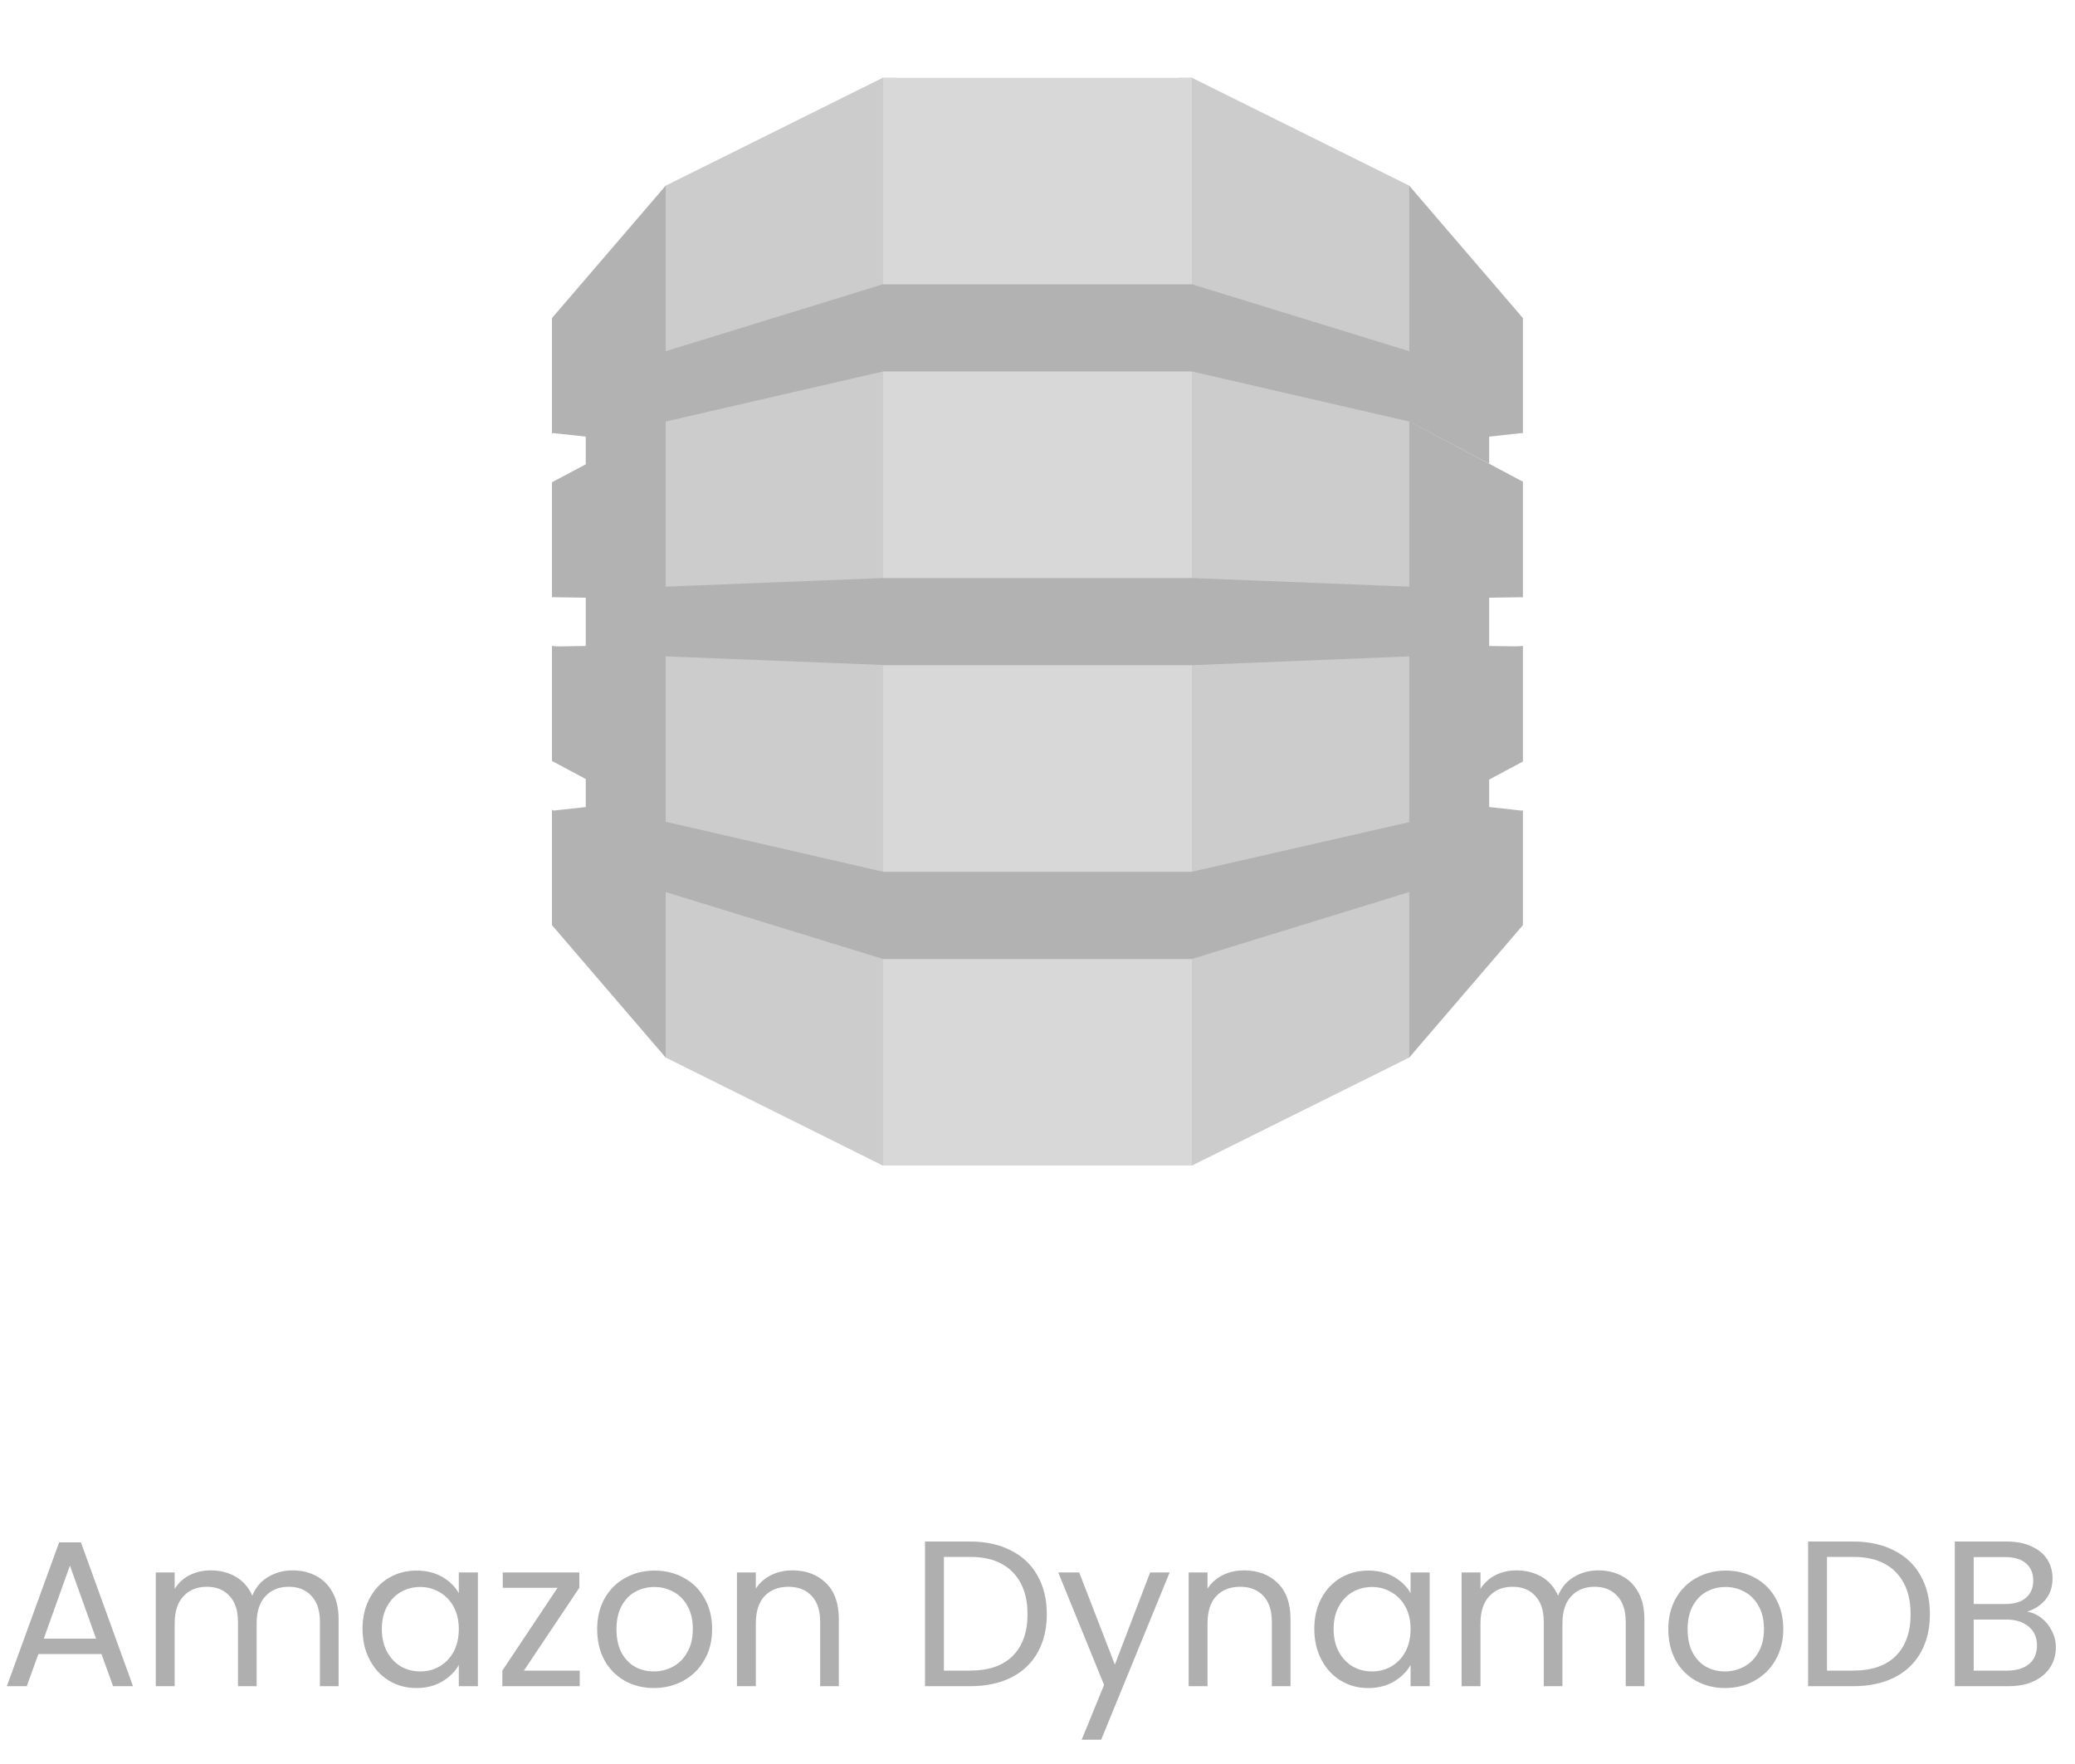 <svg width="160" height="136" viewBox="0 0 160 136" fill="none" xmlns="http://www.w3.org/2000/svg">
<g>
<path d="M90.895 89.855H91.921L108.668 81.532L108.947 81.141V14.709L108.668 14.316L91.921 6H90.883L90.895 89.855Z" fill="#CCCCCC"/>
<path d="M69.101 89.855H68.06L51.328 81.532L50.989 80.952L50.816 15.048L51.328 14.316L68.06 6H69.114L69.101 89.855Z" fill="#CCCCCC"/>
<path d="M68.09 6H91.904V89.855H68.09V6Z" fill="#D8D8D8"/>
<path d="M117.432 46.044L116.866 45.92L108.786 45.171L108.666 45.23L91.905 44.564H68.09L51.328 45.23V32.527L51.31 32.537L51.328 32.499L68.09 28.639H91.905L108.666 32.499L114.828 35.754V33.662L117.432 33.379L117.162 32.856L108.917 26.997L108.666 27.078L91.905 21.916H68.09L51.328 27.078V14.316L42.562 24.522V33.436L42.63 33.387L45.167 33.662V35.797L42.562 37.182V46.051L42.63 46.044L45.167 46.081V49.804L42.978 49.837L42.562 49.797V58.669L45.167 60.061V62.221L42.672 62.495L42.562 62.414V71.326L51.328 81.533V68.773L68.09 73.935H91.905L108.716 68.758L108.939 68.855L117.076 63.082L117.432 62.507L114.828 62.221V60.104L114.487 59.969L108.917 62.952L108.716 63.371L91.905 67.209V67.213H68.09V67.209L51.328 63.355V50.605L68.09 51.269V51.285H91.905L108.666 50.605L109.048 50.78L116.88 50.109L117.432 49.841L114.828 49.804V46.081L117.432 46.044Z" fill="#B2B2B2"/>
<path d="M108.664 68.772V81.532L117.43 71.324V62.471L108.715 68.757L108.664 68.772Z" fill="#B2B2B2"/>
<path d="M108.664 63.381L108.715 63.37L117.43 58.711V49.803L108.664 50.604V63.381Z" fill="#B2B2B2"/>
<path d="M108.715 32.51L108.664 32.498V45.229L117.43 46.043V37.139L108.715 32.51Z" fill="#B2B2B2"/>
<path d="M108.715 27.128L117.43 33.379V24.525L108.664 14.316V27.078L108.715 27.095V27.128Z" fill="#B2B2B2"/>
</g>
<path d="M7.824 127.52H2.96L2.064 130H0.528L4.56 118.912H6.24L10.256 130H8.72L7.824 127.52ZM7.408 126.336L5.392 120.704L3.376 126.336H7.408ZM22.557 121.072C23.24 121.072 23.848 121.216 24.381 121.504C24.915 121.781 25.336 122.203 25.645 122.768C25.955 123.333 26.109 124.021 26.109 124.832V130H24.669V125.04C24.669 124.165 24.451 123.499 24.013 123.04C23.587 122.571 23.005 122.336 22.269 122.336C21.512 122.336 20.909 122.581 20.461 123.072C20.013 123.552 19.789 124.251 19.789 125.168V130H18.349V125.04C18.349 124.165 18.131 123.499 17.693 123.04C17.267 122.571 16.685 122.336 15.949 122.336C15.192 122.336 14.589 122.581 14.141 123.072C13.693 123.552 13.469 124.251 13.469 125.168V130H12.013V121.232H13.469V122.496C13.757 122.037 14.141 121.685 14.621 121.44C15.112 121.195 15.651 121.072 16.237 121.072C16.973 121.072 17.624 121.237 18.189 121.568C18.755 121.899 19.176 122.384 19.453 123.024C19.699 122.405 20.104 121.925 20.669 121.584C21.235 121.243 21.864 121.072 22.557 121.072ZM27.954 125.584C27.954 124.688 28.135 123.904 28.498 123.232C28.86 122.549 29.356 122.021 29.986 121.648C30.626 121.275 31.335 121.088 32.114 121.088C32.882 121.088 33.548 121.253 34.114 121.584C34.679 121.915 35.1 122.331 35.378 122.832V121.232H36.85V130H35.378V128.368C35.09 128.88 34.658 129.307 34.082 129.648C33.516 129.979 32.855 130.144 32.098 130.144C31.319 130.144 30.615 129.952 29.986 129.568C29.356 129.184 28.86 128.645 28.498 127.952C28.135 127.259 27.954 126.469 27.954 125.584ZM35.378 125.6C35.378 124.939 35.244 124.363 34.978 123.872C34.711 123.381 34.348 123.008 33.89 122.752C33.442 122.485 32.946 122.352 32.402 122.352C31.858 122.352 31.362 122.48 30.914 122.736C30.466 122.992 30.108 123.365 29.842 123.856C29.575 124.347 29.442 124.923 29.442 125.584C29.442 126.256 29.575 126.843 29.842 127.344C30.108 127.835 30.466 128.213 30.914 128.48C31.362 128.736 31.858 128.864 32.402 128.864C32.946 128.864 33.442 128.736 33.89 128.48C34.348 128.213 34.711 127.835 34.978 127.344C35.244 126.843 35.378 126.261 35.378 125.6ZM40.398 128.8H44.702V130H38.734V128.8L42.99 122.416H38.766V121.232H44.67V122.416L40.398 128.8ZM50.415 130.144C49.594 130.144 48.847 129.957 48.175 129.584C47.514 129.211 46.991 128.683 46.607 128C46.234 127.307 46.047 126.507 46.047 125.6C46.047 124.704 46.239 123.915 46.623 123.232C47.018 122.539 47.551 122.011 48.223 121.648C48.895 121.275 49.647 121.088 50.479 121.088C51.311 121.088 52.063 121.275 52.735 121.648C53.407 122.011 53.935 122.533 54.319 123.216C54.714 123.899 54.911 124.693 54.911 125.6C54.911 126.507 54.709 127.307 54.303 128C53.909 128.683 53.37 129.211 52.687 129.584C52.005 129.957 51.247 130.144 50.415 130.144ZM50.415 128.864C50.938 128.864 51.429 128.741 51.887 128.496C52.346 128.251 52.714 127.883 52.991 127.392C53.279 126.901 53.423 126.304 53.423 125.6C53.423 124.896 53.285 124.299 53.007 123.808C52.73 123.317 52.367 122.955 51.919 122.72C51.471 122.475 50.986 122.352 50.463 122.352C49.93 122.352 49.439 122.475 48.991 122.72C48.554 122.955 48.202 123.317 47.935 123.808C47.669 124.299 47.535 124.896 47.535 125.6C47.535 126.315 47.663 126.917 47.919 127.408C48.186 127.899 48.538 128.267 48.975 128.512C49.413 128.747 49.893 128.864 50.415 128.864ZM61.098 121.072C62.164 121.072 63.028 121.397 63.69 122.048C64.351 122.688 64.682 123.616 64.682 124.832V130H63.242V125.04C63.242 124.165 63.023 123.499 62.586 123.04C62.148 122.571 61.551 122.336 60.794 122.336C60.026 122.336 59.412 122.576 58.954 123.056C58.506 123.536 58.282 124.235 58.282 125.152V130H56.826V121.232H58.282V122.48C58.57 122.032 58.959 121.685 59.45 121.44C59.951 121.195 60.5 121.072 61.098 121.072ZM74.798 118.848C76.014 118.848 77.064 119.077 77.95 119.536C78.846 119.984 79.528 120.629 79.998 121.472C80.478 122.315 80.718 123.307 80.718 124.448C80.718 125.589 80.478 126.581 79.998 127.424C79.528 128.256 78.846 128.896 77.95 129.344C77.064 129.781 76.014 130 74.798 130H71.326V118.848H74.798ZM74.798 128.8C76.238 128.8 77.336 128.421 78.094 127.664C78.851 126.896 79.23 125.824 79.23 124.448C79.23 123.061 78.846 121.979 78.078 121.2C77.32 120.421 76.227 120.032 74.798 120.032H72.782V128.8H74.798ZM90.19 121.232L84.91 134.128H83.406L85.134 129.904L81.598 121.232H83.214L85.966 128.336L88.686 121.232H90.19ZM95.926 121.072C96.993 121.072 97.856 121.397 98.518 122.048C99.179 122.688 99.51 123.616 99.51 124.832V130H98.07V125.04C98.07 124.165 97.851 123.499 97.414 123.04C96.977 122.571 96.379 122.336 95.622 122.336C94.854 122.336 94.24 122.576 93.782 123.056C93.334 123.536 93.11 124.235 93.11 125.152V130H91.654V121.232H93.11V122.48C93.398 122.032 93.787 121.685 94.278 121.44C94.779 121.195 95.329 121.072 95.926 121.072ZM101.344 125.584C101.344 124.688 101.526 123.904 101.888 123.232C102.251 122.549 102.747 122.021 103.376 121.648C104.016 121.275 104.726 121.088 105.504 121.088C106.272 121.088 106.939 121.253 107.504 121.584C108.07 121.915 108.491 122.331 108.768 122.832V121.232H110.24V130H108.768V128.368C108.48 128.88 108.048 129.307 107.472 129.648C106.907 129.979 106.246 130.144 105.488 130.144C104.71 130.144 104.006 129.952 103.376 129.568C102.747 129.184 102.251 128.645 101.888 127.952C101.526 127.259 101.344 126.469 101.344 125.584ZM108.768 125.6C108.768 124.939 108.635 124.363 108.368 123.872C108.102 123.381 107.739 123.008 107.28 122.752C106.832 122.485 106.336 122.352 105.792 122.352C105.248 122.352 104.752 122.48 104.304 122.736C103.856 122.992 103.499 123.365 103.232 123.856C102.966 124.347 102.832 124.923 102.832 125.584C102.832 126.256 102.966 126.843 103.232 127.344C103.499 127.835 103.856 128.213 104.304 128.48C104.752 128.736 105.248 128.864 105.792 128.864C106.336 128.864 106.832 128.736 107.28 128.48C107.739 128.213 108.102 127.835 108.368 127.344C108.635 126.843 108.768 126.261 108.768 125.6ZM123.245 121.072C123.927 121.072 124.535 121.216 125.069 121.504C125.602 121.781 126.023 122.203 126.333 122.768C126.642 123.333 126.797 124.021 126.797 124.832V130H125.357V125.04C125.357 124.165 125.138 123.499 124.701 123.04C124.274 122.571 123.693 122.336 122.957 122.336C122.199 122.336 121.597 122.581 121.149 123.072C120.701 123.552 120.477 124.251 120.477 125.168V130H119.037V125.04C119.037 124.165 118.818 123.499 118.381 123.04C117.954 122.571 117.373 122.336 116.637 122.336C115.879 122.336 115.277 122.581 114.829 123.072C114.381 123.552 114.157 124.251 114.157 125.168V130H112.701V121.232H114.157V122.496C114.445 122.037 114.829 121.685 115.309 121.44C115.799 121.195 116.338 121.072 116.925 121.072C117.661 121.072 118.311 121.237 118.877 121.568C119.442 121.899 119.863 122.384 120.141 123.024C120.386 122.405 120.791 121.925 121.357 121.584C121.922 121.243 122.551 121.072 123.245 121.072ZM133.009 130.144C132.188 130.144 131.441 129.957 130.769 129.584C130.108 129.211 129.585 128.683 129.201 128C128.828 127.307 128.641 126.507 128.641 125.6C128.641 124.704 128.833 123.915 129.217 123.232C129.612 122.539 130.145 122.011 130.817 121.648C131.489 121.275 132.241 121.088 133.073 121.088C133.905 121.088 134.657 121.275 135.329 121.648C136.001 122.011 136.529 122.533 136.913 123.216C137.308 123.899 137.505 124.693 137.505 125.6C137.505 126.507 137.302 127.307 136.897 128C136.502 128.683 135.964 129.211 135.281 129.584C134.598 129.957 133.841 130.144 133.009 130.144ZM133.009 128.864C133.532 128.864 134.022 128.741 134.481 128.496C134.94 128.251 135.308 127.883 135.585 127.392C135.873 126.901 136.017 126.304 136.017 125.6C136.017 124.896 135.878 124.299 135.601 123.808C135.324 123.317 134.961 122.955 134.513 122.72C134.065 122.475 133.58 122.352 133.057 122.352C132.524 122.352 132.033 122.475 131.585 122.72C131.148 122.955 130.796 123.317 130.529 123.808C130.262 124.299 130.129 124.896 130.129 125.6C130.129 126.315 130.257 126.917 130.513 127.408C130.78 127.899 131.132 128.267 131.569 128.512C132.006 128.747 132.486 128.864 133.009 128.864ZM142.891 118.848C144.108 118.848 145.158 119.077 146.044 119.536C146.94 119.984 147.622 120.629 148.092 121.472C148.572 122.315 148.812 123.307 148.812 124.448C148.812 125.589 148.572 126.581 148.092 127.424C147.622 128.256 146.94 128.896 146.044 129.344C145.158 129.781 144.108 130 142.891 130H139.42V118.848H142.891ZM142.891 128.8C144.332 128.8 145.43 128.421 146.188 127.664C146.945 126.896 147.324 125.824 147.324 124.448C147.324 123.061 146.94 121.979 146.172 121.2C145.414 120.421 144.321 120.032 142.891 120.032H140.876V128.8H142.891ZM156.316 124.256C156.721 124.32 157.089 124.485 157.42 124.752C157.761 125.019 158.028 125.349 158.22 125.744C158.423 126.139 158.524 126.56 158.524 127.008C158.524 127.573 158.38 128.085 158.092 128.544C157.804 128.992 157.383 129.349 156.828 129.616C156.284 129.872 155.639 130 154.892 130H150.732V118.848H154.732C155.489 118.848 156.135 118.976 156.668 119.232C157.201 119.477 157.601 119.813 157.868 120.24C158.135 120.667 158.268 121.147 158.268 121.68C158.268 122.341 158.087 122.891 157.724 123.328C157.372 123.755 156.903 124.064 156.316 124.256ZM152.188 123.664H154.636C155.319 123.664 155.847 123.504 156.22 123.184C156.593 122.864 156.78 122.421 156.78 121.856C156.78 121.291 156.593 120.848 156.22 120.528C155.847 120.208 155.308 120.048 154.604 120.048H152.188V123.664ZM154.764 128.8C155.489 128.8 156.055 128.629 156.46 128.288C156.865 127.947 157.068 127.472 157.068 126.864C157.068 126.245 156.855 125.76 156.428 125.408C156.001 125.045 155.431 124.864 154.716 124.864H152.188V128.8H154.764Z" fill="#AFAFAF"/>
<defs>
<clipPath id="clip0_9380_55950">
<rect width="74.87" height="84" fill="white" transform="translate(42.566 6)"/>
</clipPath>
</defs>
</svg>
